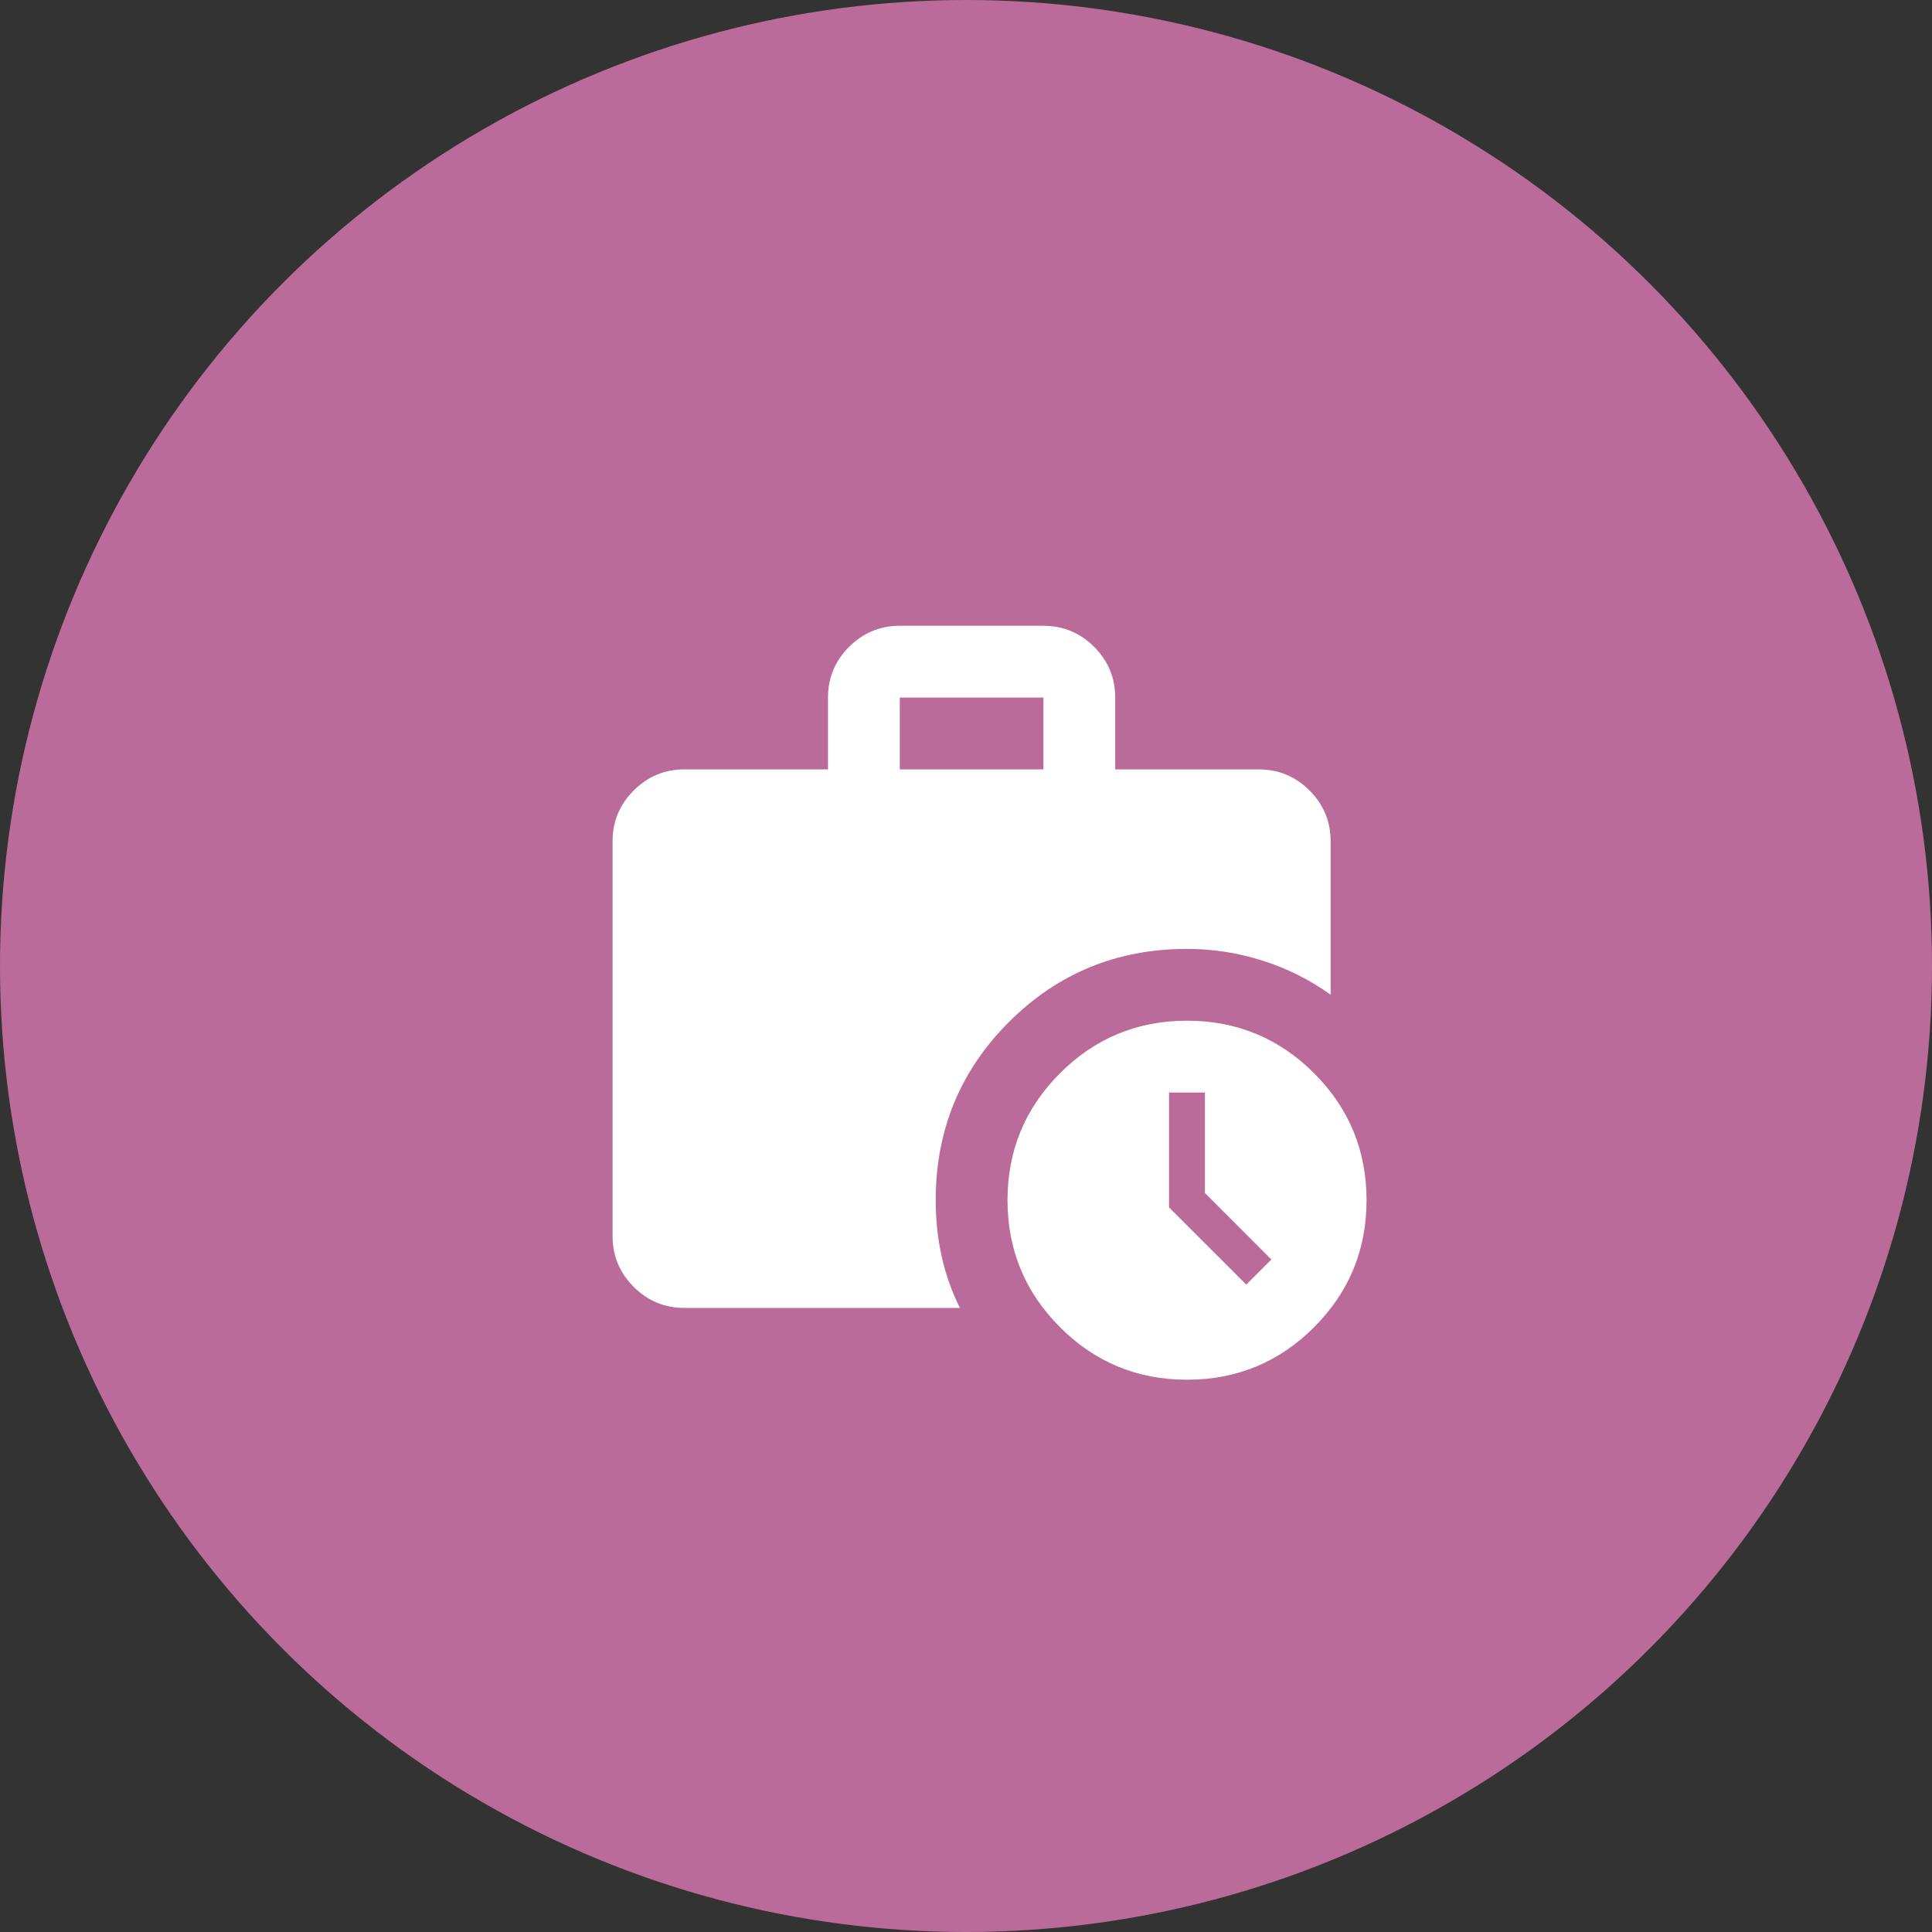 <svg width="41" height="41" viewBox="0 0 41 41" fill="none" xmlns="http://www.w3.org/2000/svg">
<rect x="0" y="0" width="41" height="41" fill="#333333" stroke="none"/>
<circle cx="20.5" cy="20.5" r="20.5" fill="#BA6B99"/>
<path d="M19.095 16.328H22.143V14.804H19.095V16.328ZM25.191 29.28C24.137 29.28 23.238 28.909 22.496 28.166C21.753 27.423 21.381 26.525 21.381 25.471C21.381 24.417 21.753 23.518 22.496 22.775C23.238 22.032 24.137 21.661 25.191 21.661C26.244 21.661 27.143 22.032 27.886 22.775C28.629 23.518 29 24.417 29 25.471C29 26.525 28.629 27.423 27.886 28.166C27.143 28.909 26.244 29.28 25.191 29.28ZM26.448 27.261L26.981 26.728L25.571 25.318V23.185H24.809V25.623L26.448 27.261ZM20.371 27.756H14.524C14.105 27.756 13.746 27.607 13.448 27.309C13.149 27.011 13 26.652 13 26.233V17.852C13 17.433 13.149 17.074 13.448 16.776C13.746 16.477 14.105 16.328 14.524 16.328H17.571V14.804C17.571 14.385 17.721 14.026 18.019 13.727C18.318 13.429 18.676 13.28 19.095 13.28H22.143C22.562 13.28 22.921 13.429 23.219 13.727C23.518 14.026 23.667 14.385 23.667 14.804V16.328H26.714C27.133 16.328 27.492 16.477 27.791 16.776C28.089 17.074 28.238 17.433 28.238 17.852V21.109C27.794 20.791 27.311 20.55 26.791 20.385C26.27 20.22 25.736 20.137 25.191 20.137C23.705 20.137 22.445 20.655 21.41 21.689C20.375 22.725 19.857 23.985 19.857 25.471C19.857 25.877 19.898 26.271 19.981 26.652C20.064 27.033 20.194 27.401 20.371 27.756Z" fill="white"/>
</svg>
